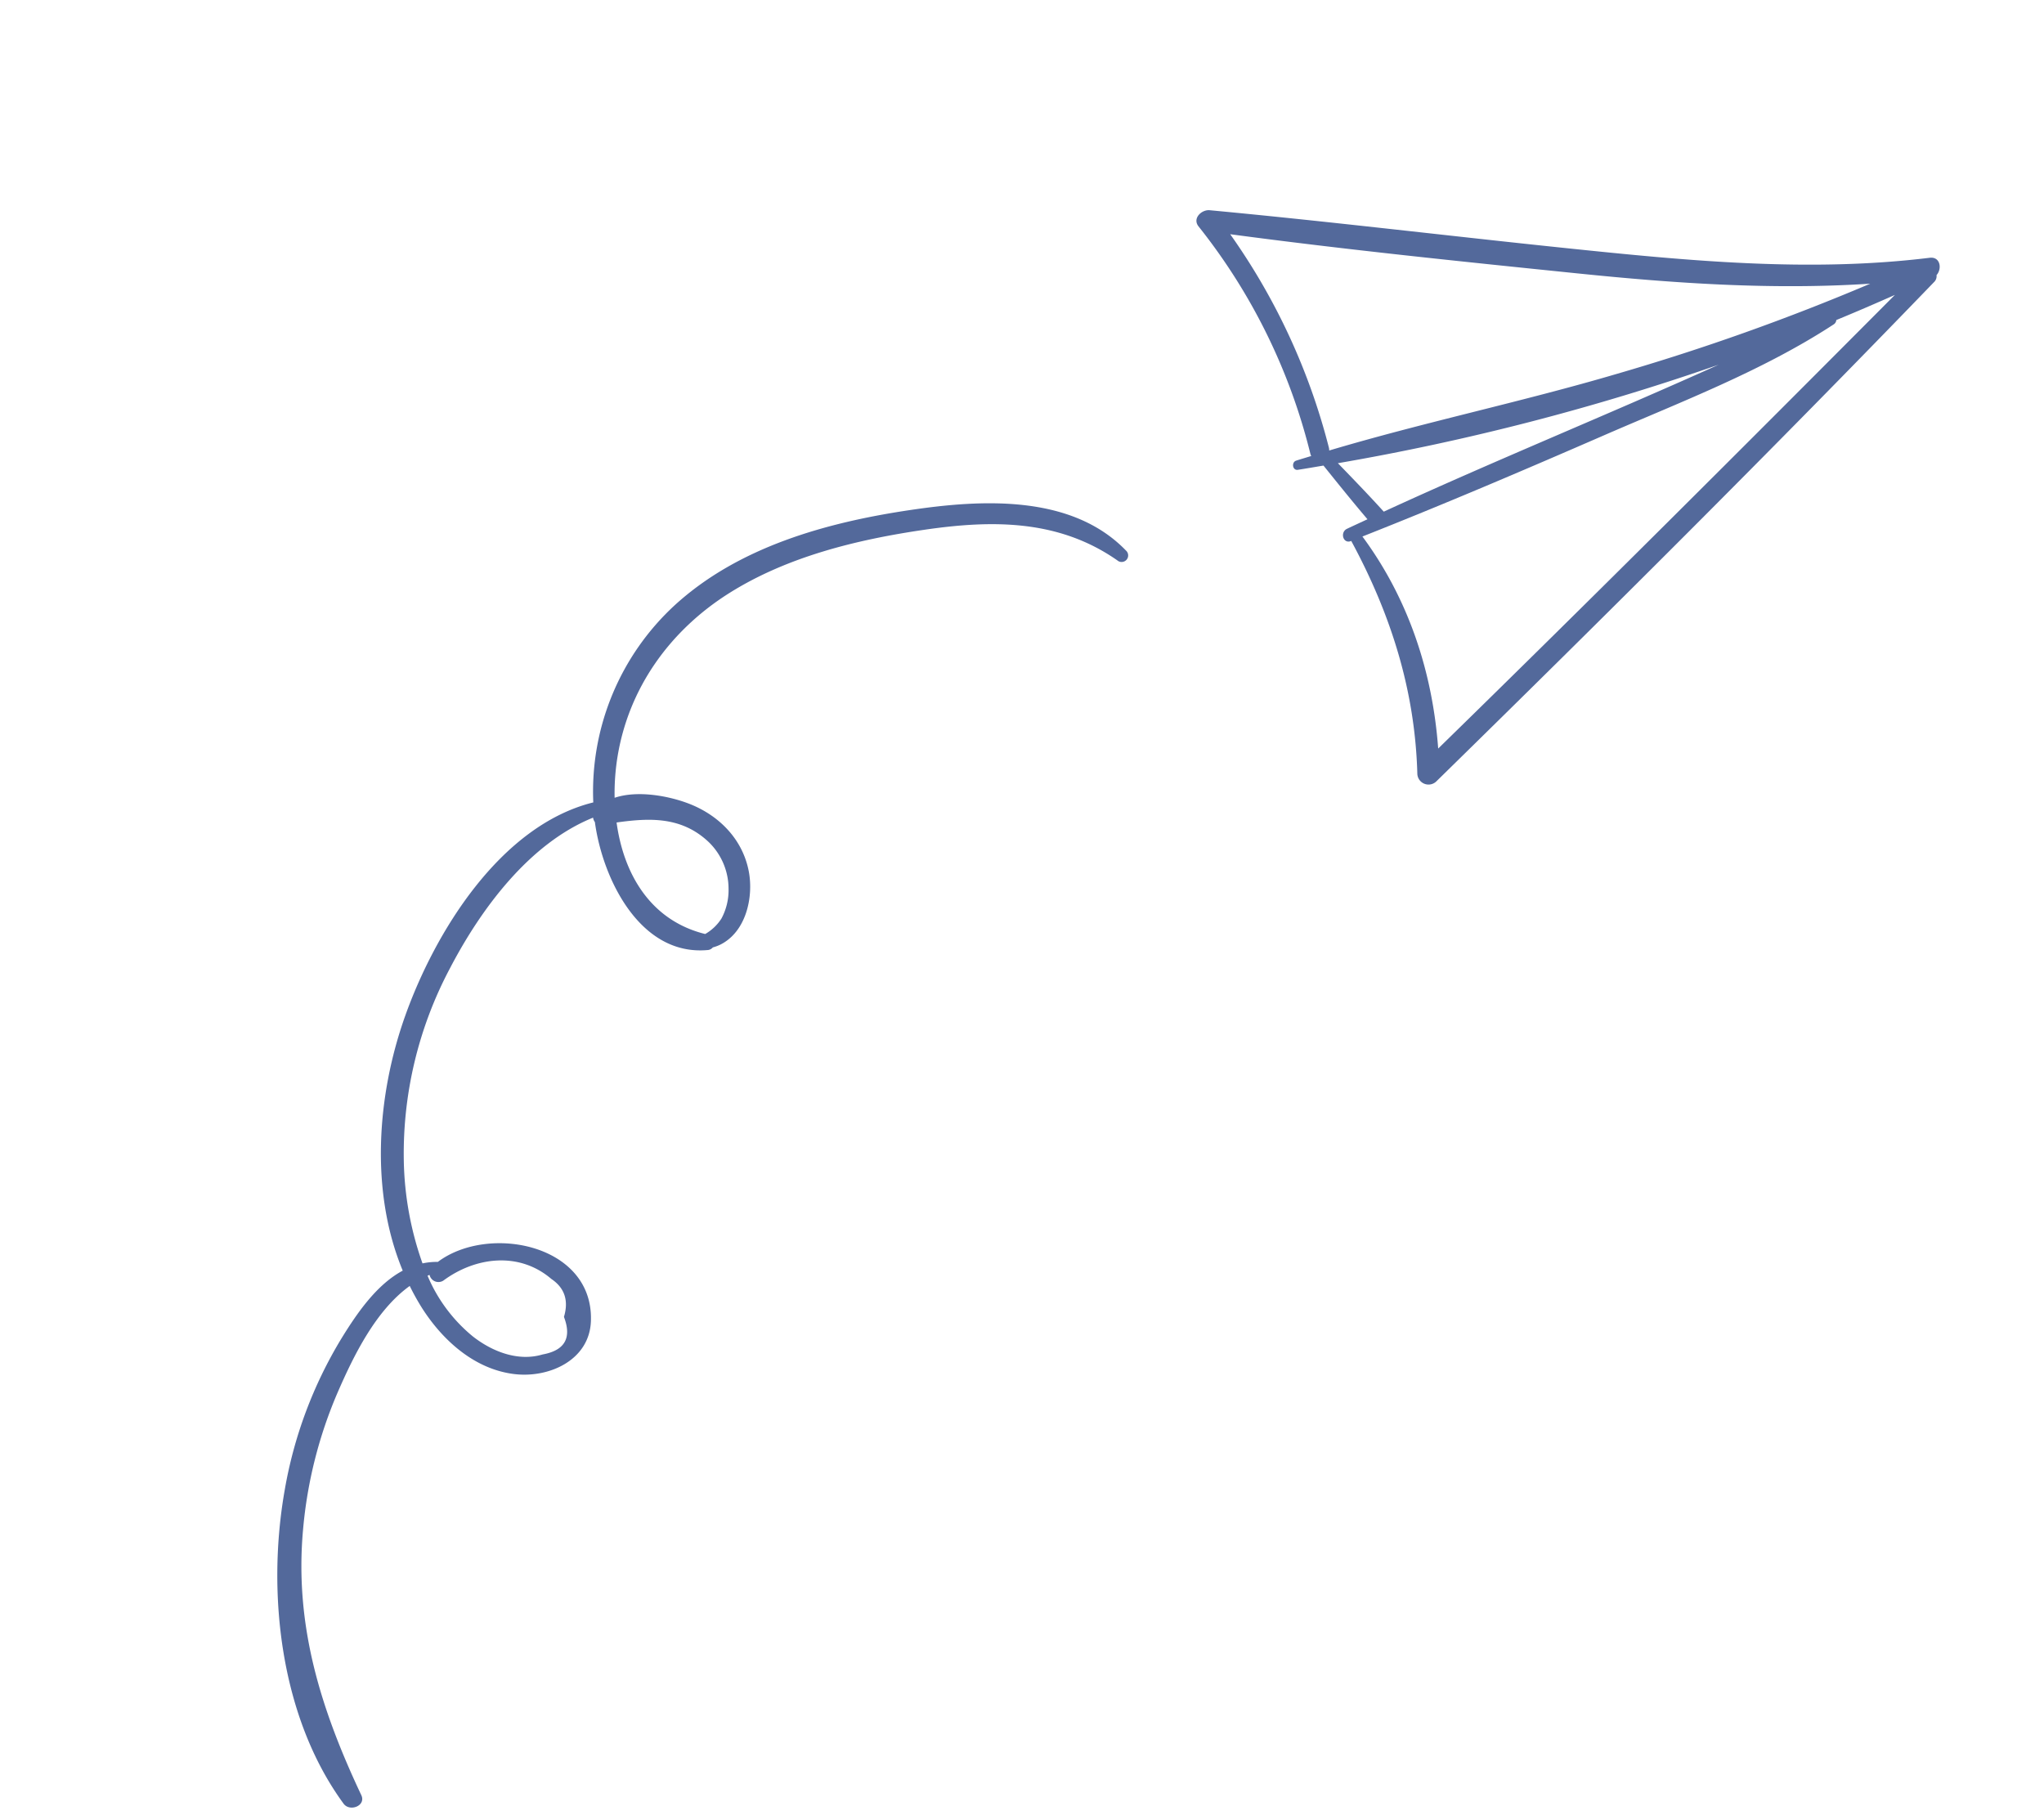 <svg xmlns="http://www.w3.org/2000/svg" width="348.209" height="309.2" viewBox="0 0 348.209 309.2">
  <g id="Grupo_9" data-name="Grupo 9" transform="matrix(0.951, -0.309, 0.309, 0.951, -500.614, 142.446)">
    <path id="Trazado_55" data-name="Trazado 55" d="M735.052,162.585c-20.321-3.949-39.468-12.3-58.293-20.657-18.638-8.273-37.142-16.87-55.864-24.954-1.262-.546-3.279.391-2.653,2.041a100.892,100.892,0,0,1,6.146,42.7,1.7,1.7,0,0,0,.026.431c-.9-.011-1.793-.042-2.691-.043-.873,0-1.128,1.424-.213,1.575,1.452.239,2.921.444,4.382.665,1.4,3.685,2.8,7.37,4.3,11.013-1.272.157-2.544.3-3.815.466-1.363.176-1.451,2.291,0,2.2l.063,0c0,.034-.006.062,0,.1,2.547,13.909,2.448,27.535-1.588,41.165a1.91,1.91,0,0,0,2.772,2.131c35.833-17.794,71.532-35.873,106.854-54.662a1.393,1.393,0,0,0,.774-1C736.5,165.032,736.859,162.936,735.052,162.585Zm-112.1-40.644c17.877,8.573,36.035,16.6,54.164,24.612,15.343,6.785,30.76,12.983,46.944,17.1a384.812,384.812,0,0,1-45.835,1.274c-16.879-.469-33.738-2.31-50.614-2.727a1.778,1.778,0,0,0,.1-.482A109.66,109.66,0,0,0,622.956,121.941Zm5.4,42.775a406.188,406.188,0,0,0,66.881,4.084c-20.638,2.265-41.372,3.75-62,6.182C631.68,171.528,630.019,168.12,628.351,164.716Zm1.227,51.516c3.11-12.7,3.079-25.79-1.113-38.347,14.837-.921,29.629-2.243,44.427-3.675,14.337-1.386,29.109-2.1,43.063-5.875a.967.967,0,0,0,.689-.577c3.624-.276,7.227-.614,10.816-.987C694.92,183.433,662.347,200.026,629.578,216.232Z" transform="translate(84.2 0)" fill="#53699b"/>
    <path id="Trazado_56" data-name="Trazado 56" d="M673.615,155.973c-5.878-12.03-20.784-15.9-32.892-17.933-14.2-2.389-29.723-3.058-43.132,3.052a43.157,43.157,0,0,0-23.547,27.65c-16.269-1.15-32.461,12.666-41.726,24.7-8.709,11.307-14.962,26.519-13.8,41.138-5.014.9-9.7,4.524-13.582,7.831a73.967,73.967,0,0,0-17.056,21.437c-8.4,15.756-12.72,36.623-7.011,53.986.559,1.7,3.574,1.541,3.321-.449-2.033-16.029-1.932-30.982,4.553-46.115a75.75,75.75,0,0,1,12.86-20.431c4.484-5.059,10.447-11.238,17.243-13.411a40.482,40.482,0,0,0,.825,4.212c1.653,6.381,5.32,12.738,11.52,15.591,5.393,2.483,12.868,1.682,15.156-4.555,4.507-12.291-11.413-21.178-21.678-17.666a11.836,11.836,0,0,0-2.565-.564,55.153,55.153,0,0,1,2.4-17.706,67.326,67.326,0,0,1,17.517-28.6c8.084-7.953,19.409-16.115,31.189-16.943a1.6,1.6,0,0,0,.058.815c-1.748,9.622.268,24.129,11.552,26.676a1.262,1.262,0,0,0,.963-.159,6.9,6.9,0,0,0,1.333-.051c4.862-.707,7.93-5.931,8.493-10.38.7-5.572-1.9-10.7-6.189-14.162-2.834-2.286-7.543-4.861-11.676-4.822a39.2,39.2,0,0,1,2.52-6.28c5.469-10.772,15.306-17.959,26.918-20.872,11.293-2.832,23.4-1.918,34.77.016,11.6,1.972,22.379,5.389,29.736,15.122A1.115,1.115,0,0,0,673.615,155.973ZM522.641,236.682a1.549,1.549,0,0,0,1.922,1.652c6.431-2.156,13.815-.774,17.6,5.418q2.521,3.227.042,6.81.288,5.736-5.436,4.962c-4.391-.1-8.065-3.164-10.388-6.644a26.774,26.774,0,0,1-4.109-12.176C522.394,236.691,522.518,236.69,522.641,236.682Zm68.014-55.446a11.1,11.1,0,0,1,.766,8.6,10.181,10.181,0,0,1-2.727,4.471,8.031,8.031,0,0,1-3.446,1.65c-8.158-5.071-10.058-14.023-8.486-22.735C582.331,174.206,587.6,175.638,590.655,181.236Z" transform="translate(0 11.737)" fill="#53699b"/>
  </g>
</svg>
